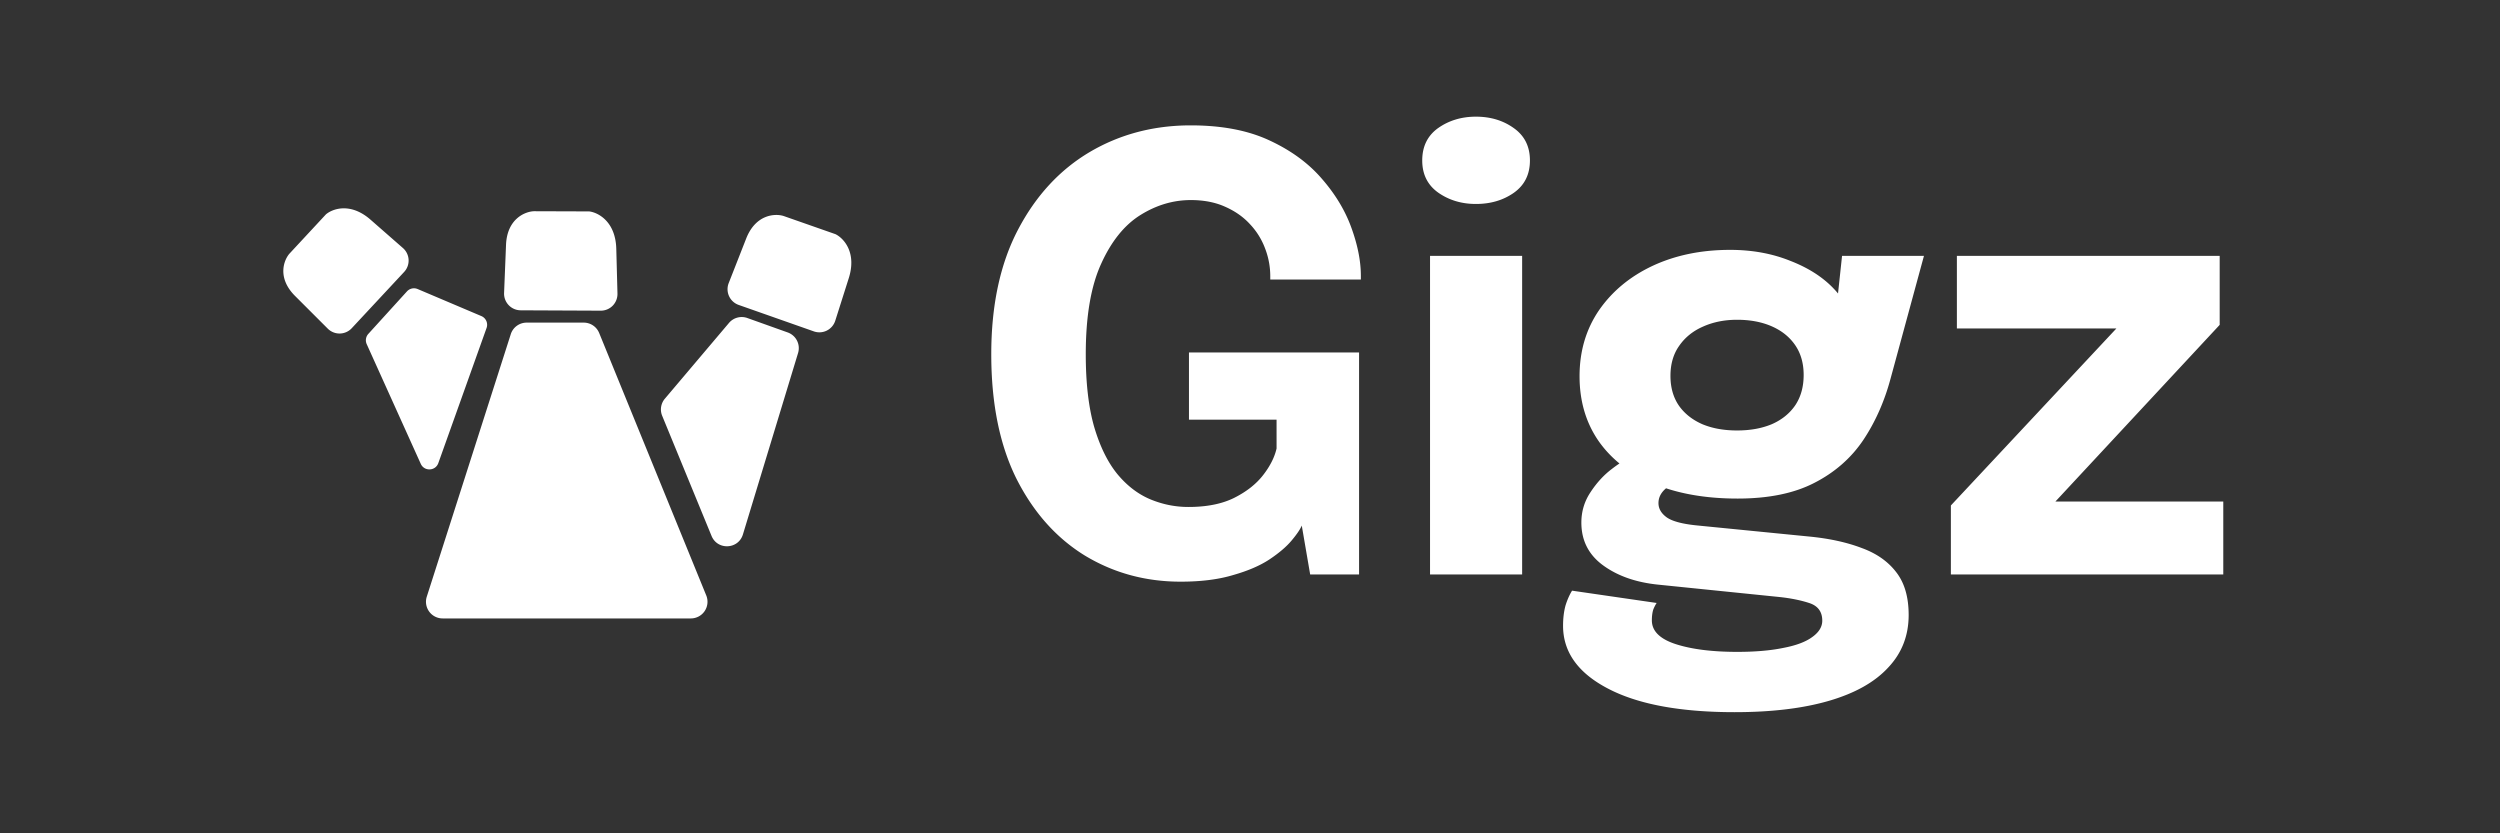 <svg xmlns="http://www.w3.org/2000/svg" width="300" height="100" fill="none" viewBox="0 0 300 100">
  <rect x="0" y="0" width="300" height="100" fill="#333333" stroke="none"/>
  <path fill="#fff" d="M141.668 69.8c-4.2 0-8.028-1.044-11.484-3.132-3.432-2.112-6.168-5.184-8.208-9.216-2.016-4.056-3.024-9.036-3.024-14.94 0-5.88 1.068-10.86 3.204-14.94s5.004-7.188 8.604-9.324c3.624-2.136 7.668-3.204 12.132-3.204 3.72 0 6.864.6 9.432 1.8 2.592 1.2 4.692 2.736 6.3 4.608 1.632 1.872 2.82 3.852 3.564 5.94.744 2.064 1.116 3.972 1.116 5.724v.432h-10.872v-.432a9.206 9.206 0 0 0-.612-3.276 8.602 8.602 0 0 0-1.836-2.952c-.792-.864-1.788-1.56-2.988-2.088-1.176-.528-2.544-.792-4.104-.792-2.112 0-4.128.6-6.048 1.8-1.92 1.2-3.492 3.156-4.716 5.868-1.224 2.688-1.836 6.3-1.836 10.836 0 3.456.336 6.36 1.008 8.712.696 2.352 1.62 4.236 2.772 5.652 1.152 1.392 2.46 2.4 3.924 3.024 1.488.624 3.024.936 4.608.936 2.184 0 4.008-.36 5.472-1.08 1.488-.744 2.652-1.656 3.492-2.736.84-1.08 1.38-2.148 1.62-3.204V50.36h-10.512v-8.064h20.412v26.64h-5.868l-1.008-5.868c-.192.456-.6 1.056-1.224 1.8s-1.512 1.5-2.664 2.268c-1.128.744-2.58 1.368-4.356 1.872-1.752.528-3.852.792-6.3.792ZM171.604 68.936V30.704h11.052v38.232h-11.052Zm5.508-44.46c-1.728 0-3.24-.456-4.536-1.368-1.272-.912-1.908-2.196-1.908-3.852 0-1.68.636-2.976 1.908-3.888 1.296-.912 2.808-1.368 4.536-1.368 1.752 0 3.264.456 4.536 1.368 1.296.912 1.944 2.208 1.944 3.888 0 1.68-.648 2.976-1.944 3.888-1.272.888-2.784 1.332-4.536 1.332ZM217.267 64.4c2.352.24 4.404.696 6.156 1.368 1.776.648 3.156 1.62 4.14 2.916.984 1.272 1.476 2.976 1.476 5.112 0 2.472-.816 4.572-2.448 6.3-1.608 1.752-3.972 3.084-7.092 3.996-3.12.912-6.9 1.368-11.34 1.368-6.552 0-11.628-.948-15.228-2.844-3.576-1.872-5.364-4.38-5.364-7.524 0-.888.096-1.692.288-2.412.216-.696.48-1.296.792-1.8l10.152 1.476c-.12.168-.252.42-.396.756-.12.36-.18.804-.18 1.332 0 1.272.948 2.22 2.844 2.844 1.92.624 4.392.936 7.416.936 2.136 0 3.96-.156 5.472-.468 1.536-.288 2.7-.72 3.492-1.296.816-.576 1.224-1.236 1.224-1.98 0-1.08-.528-1.788-1.584-2.124-1.032-.336-2.232-.576-3.6-.72l-14.472-1.476c-2.664-.264-4.872-1.032-6.624-2.304-1.752-1.272-2.628-2.988-2.628-5.148 0-1.344.372-2.568 1.116-3.672.744-1.128 1.596-2.052 2.556-2.772.96-.744 1.764-1.212 2.412-1.404l5.688 2.88c-.456.072-.996.36-1.62.864-.6.504-.9 1.092-.9 1.764 0 .672.336 1.248 1.008 1.728.696.48 1.956.804 3.78.972l13.464 1.332Zm3.78-33.696h9.828l-3.996 14.688c-.744 2.784-1.848 5.268-3.312 7.452-1.464 2.16-3.42 3.864-5.868 5.112-2.424 1.248-5.484 1.872-9.18 1.872-3.888 0-7.26-.6-10.116-1.8-2.832-1.2-5.016-2.892-6.552-5.076-1.536-2.208-2.304-4.812-2.304-7.812s.78-5.64 2.34-7.92c1.584-2.28 3.732-4.056 6.444-5.328 2.736-1.272 5.832-1.908 9.288-1.908 2.616 0 5.004.432 7.164 1.296 2.184.84 3.936 1.956 5.256 3.348 1.344 1.392 2.04 2.928 2.088 4.608l-2.052.54.972-9.072Zm-12.6 20.952c1.584 0 2.976-.252 4.176-.756 1.2-.528 2.136-1.284 2.808-2.268.672-1.008 1.008-2.22 1.008-3.636 0-1.392-.336-2.58-1.008-3.564-.672-.984-1.608-1.74-2.808-2.268-1.2-.528-2.592-.792-4.176-.792-1.512 0-2.88.276-4.104.828-1.2.528-2.148 1.296-2.844 2.304-.696.984-1.044 2.184-1.044 3.6 0 1.392.336 2.58 1.008 3.564.672.96 1.608 1.704 2.808 2.232 1.2.504 2.592.756 4.176.756ZM246.057 60.188h20.736v8.748h-32.688v-8.28l20.232-21.636.252.396h-19.764v-8.712h31.536v8.28l-20.052 21.564-.252-.36ZM34.726 30.448l4.384-4.722c.787-.675 2.968-1.484 5.397.674l3.844 3.364a2 2 0 0 1 .147 2.868l-6.289 6.754a2 2 0 0 1-2.877.052L35.4 35.507c-2.158-2.159-1.349-4.272-.674-5.06ZM64.076 25.347l6.627.022c1.059.124 3.192 1.209 3.253 4.55l.14 5.31a2 2 0 0 1-2.008 2.052l-9.609-.044a2 2 0 0 1-1.989-2.08l.233-5.772c.126-3.137 2.288-3.999 3.353-4.038ZM100.254 28.099l-6.234-2.184c-1.016-.311-3.333-.206-4.477 2.707l-2.1 5.353a2 2 0 0 0 1.198 2.617l9.02 3.174a2 2 0 0 0 2.571-1.281l1.6-5.04c1.033-3.166-.622-4.883-1.578-5.346ZM50.12 34.686l7.643 3.243c.554.235.829.86.626 1.427l-5.792 16.22c-.344.962-1.685 1.017-2.105.085l-6.486-14.362a1.136 1.136 0 0 1 .194-1.232l4.636-5.1c.325-.356.84-.47 1.284-.28ZM79.785 47.843l7.692-9.09a2 2 0 0 1 2.2-.592l4.85 1.733a2 2 0 0 1 1.242 2.465L89.15 64.134c-.547 1.8-3.049 1.918-3.764.18l-5.925-14.419a2 2 0 0 1 .323-2.052ZM61.293 40.104l-10.08 31.498a2 2 0 0 0 1.905 2.61H82.9a2 2 0 0 0 1.852-2.756L71.9 39.958a2 2 0 0 0-1.852-1.244h-6.852a2 2 0 0 0-1.904 1.39Z"/>
</svg>
